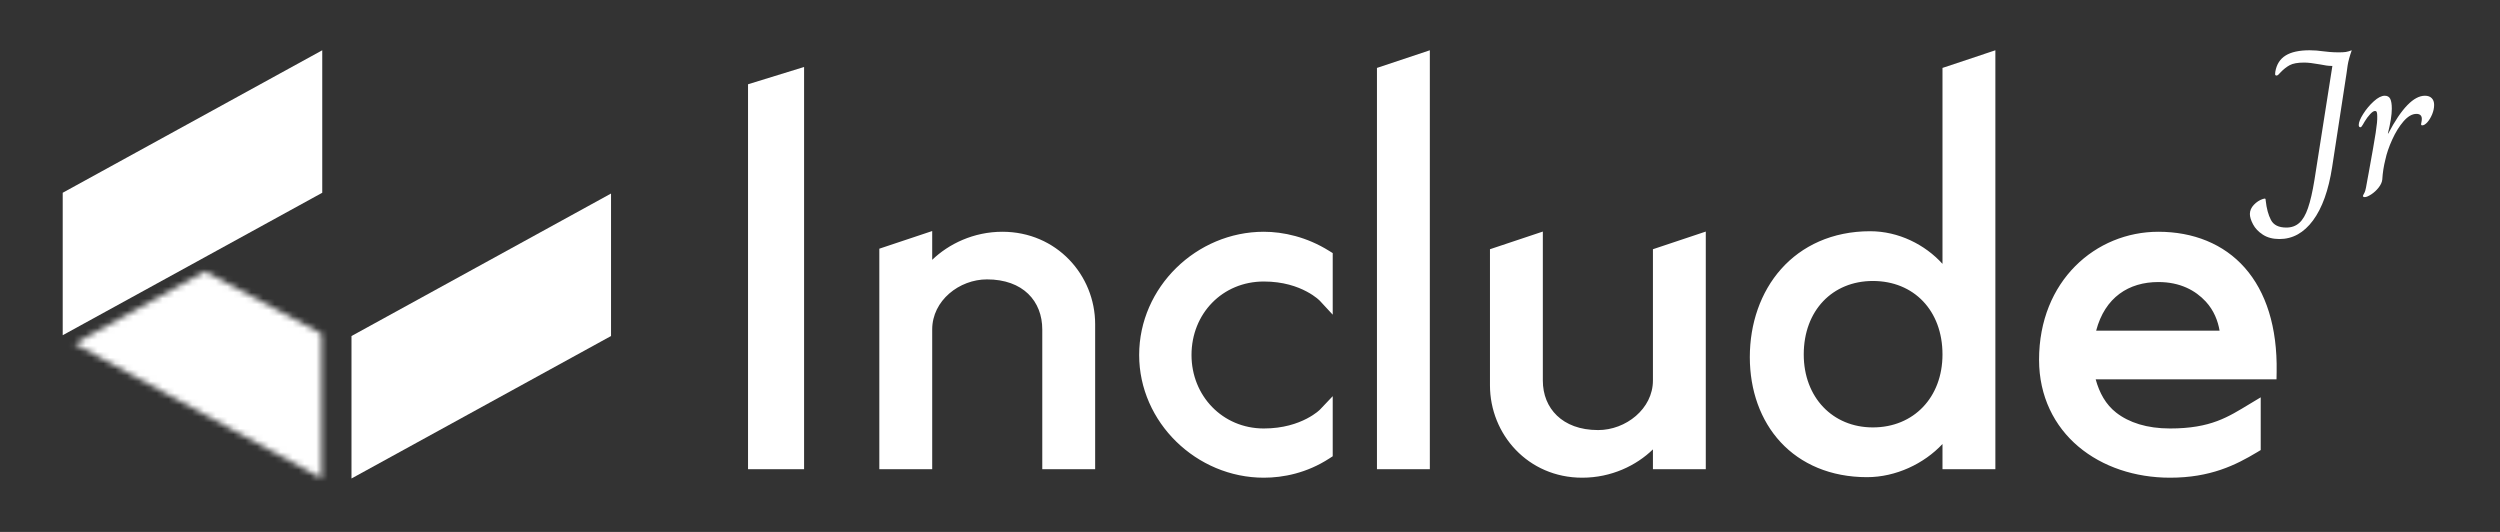 <svg width="423" height="90" viewBox="0 0 423 90" fill="none" xmlns="http://www.w3.org/2000/svg">
<rect x="0" y="0" width="423" height="90" fill="#333333" stroke="none"/>
<mask id="path-1-inside-1_17_360" fill="white">
<path d="M54.39 56.461V80.927L12.609 58.154L34.629 45.921L54.39 56.461Z"/>
</mask>
<path d="M54.39 80.927L37.64 111.658L89.39 139.864V80.927H54.39ZM54.39 56.461H89.39V35.46L70.861 25.578L54.39 56.461ZM34.629 45.921L51.099 15.039L34.287 6.072L17.631 15.326L34.629 45.921ZM12.609 58.154L-4.388 27.559L-59.987 58.447L-4.141 88.886L12.609 58.154ZM89.39 80.927V56.461H19.39V80.927H89.39ZM70.861 25.578L51.099 15.039L18.158 76.804L37.92 87.343L70.861 25.578ZM17.631 15.326L-4.388 27.559L29.607 88.75L51.627 76.517L17.631 15.326ZM-4.141 88.886L37.64 111.658L71.14 50.195L29.36 27.423L-4.141 88.886Z" fill="white" mask="url(#path-1-inside-1_17_360)"/>
<path d="M54.525 8.506L10.611 32.614V56.719L54.525 32.614V8.506Z" fill="white"/>
<path d="M59.472 80.96L103.386 56.855V32.747L59.472 56.855V80.96Z" fill="white"/>
<path d="M241.928 8.506L232.981 11.492V79.387H241.928V8.506ZM337.617 8.506L328.669 11.492V44.645C325.725 41.391 321.24 39.124 316.437 39.124C310.017 39.124 304.851 41.598 301.365 45.52C297.882 49.443 296.069 54.76 296.069 60.424C296.069 66.039 297.868 71.13 301.283 74.818C304.699 78.506 309.723 80.736 315.899 80.736C320.781 80.736 325.559 78.453 328.669 75.125V79.387H337.617V8.506ZM136.051 11.334L126.567 14.259V79.387H136.051V11.334ZM157.728 39.091L148.781 42.079V79.387H157.728V55.746C157.728 50.842 162.327 47.272 166.996 47.272C173.107 47.272 176.353 50.957 176.353 55.746V79.387H185.3V54.846C185.3 46.558 178.784 39.214 169.599 39.214C164.735 39.214 160.521 41.27 157.728 43.963V39.091ZM261.047 39.181L252.102 42.169V65.191C252.102 73.471 258.526 80.827 267.71 80.827C272.634 80.827 276.875 78.766 279.676 76.035V79.387H288.619V39.181L279.676 42.169V64.38C279.676 69.184 275.075 72.768 270.406 72.768C267.297 72.768 264.991 71.81 263.439 70.323C261.887 68.836 261.047 66.782 261.047 64.38V39.181ZM213.835 39.214C202.467 39.214 192.746 48.567 192.746 60.066C192.746 71.48 202.467 80.827 213.835 80.827C217.083 80.827 221.101 80.059 224.929 77.566L225.496 77.2V67.032L223.358 69.285C223.358 69.285 222.676 70.016 221.099 70.837C219.522 71.656 217.126 72.498 213.835 72.498C206.862 72.498 201.603 66.981 201.603 60.066C201.603 53.052 206.852 47.631 213.835 47.631C217.12 47.631 219.516 48.489 221.091 49.33C222.665 50.17 223.345 50.922 223.345 50.922L225.496 53.244V42.822L224.91 42.46C221.101 40.074 217.108 39.214 213.835 39.214ZM365.197 39.214C354.596 39.214 345.009 47.516 345.009 60.875C345.009 67.061 347.596 72.131 351.671 75.564C355.744 78.996 361.26 80.827 367.174 80.827C373.978 80.827 378.263 78.705 381.912 76.512L382.514 76.149V67.227L380.638 68.355C377.022 70.53 374.11 72.498 367.174 72.498C363.254 72.498 360.221 71.499 358.065 69.822C356.291 68.441 355.22 66.479 354.589 64.186H385.186L385.207 62.965C385.346 55.322 383.397 49.361 379.823 45.31C376.247 41.258 371.091 39.214 365.197 39.214ZM316.888 47.541C323.812 47.541 328.669 52.537 328.669 59.975C328.669 67.223 323.802 72.318 316.888 72.318C310.071 72.318 305.193 67.223 305.193 59.975C305.193 52.537 310.06 47.541 316.888 47.541ZM365.197 47.721C368.869 47.721 371.466 49.132 373.215 51.024C374.609 52.533 375.277 54.325 375.553 55.945H354.669C356.16 50.299 360.192 47.721 365.197 47.721Z" fill="white"/>
<path d="M385.686 40.445C384.56 40.445 383.622 40.195 382.868 39.699C382.115 39.208 381.564 38.626 381.214 37.955C380.859 37.283 380.681 36.701 380.681 36.21C380.681 35.646 380.906 35.128 381.353 34.653C381.801 34.183 382.305 33.855 382.868 33.67L383.188 33.596C383.257 33.596 383.304 33.625 383.327 33.687C383.347 33.746 383.36 33.834 383.36 33.949C383.501 35.27 383.796 36.359 384.244 37.218C384.691 38.073 385.559 38.504 386.849 38.504C387.718 38.504 388.443 38.243 389.028 37.725C389.618 37.205 390.112 36.366 390.511 35.202C390.915 34.039 391.281 32.448 391.609 30.426L394.639 11.152H394.46C393.988 11.152 393.366 11.07 392.592 10.906C391.416 10.693 390.513 10.587 389.88 10.587C388.777 10.587 387.955 10.734 387.415 11.029C386.874 11.324 386.358 11.731 385.866 12.25C385.723 12.413 385.598 12.545 385.489 12.643C385.385 12.737 385.287 12.782 385.195 12.782C385.031 12.782 384.949 12.698 384.949 12.528L384.982 12.143C385.195 10.898 385.776 9.98 386.727 9.391C387.677 8.801 389.032 8.506 390.798 8.506C391.545 8.506 392.331 8.567 393.157 8.687C393.321 8.709 393.653 8.744 394.157 8.793C394.664 8.838 395.188 8.858 395.729 8.858C396.22 8.858 396.614 8.838 396.909 8.793C397.204 8.744 397.539 8.649 397.916 8.506C397.56 9.518 397.328 10.372 397.22 11.07C397.115 11.764 397.052 12.215 397.032 12.422L394.599 28.272C393.992 32.2 392.913 35.206 391.363 37.299C389.81 39.396 387.918 40.445 385.686 40.445Z" fill="white"/>
<path d="M400.116 33.351C400.021 33.351 399.945 33.331 399.886 33.293C399.831 33.261 399.804 33.222 399.804 33.179C399.804 33.107 399.872 32.956 400.009 32.72C400.15 32.48 400.257 32.151 400.328 31.729C400.421 31.234 400.502 30.779 400.574 30.369C400.644 29.96 400.715 29.578 400.787 29.223C401.377 26.001 401.77 23.748 401.967 22.464C402.167 21.183 402.256 20.248 402.229 19.663C402.229 19.358 402.204 19.134 402.155 18.991C402.11 18.85 402.008 18.779 401.844 18.779C401.631 18.779 401.361 18.957 401.033 19.31C400.705 19.661 400.398 20.071 400.116 20.539C400.001 20.752 399.894 20.937 399.796 21.088C399.702 21.242 399.626 21.355 399.567 21.424C399.511 21.496 399.448 21.531 399.378 21.531C399.284 21.531 399.214 21.496 399.165 21.424C399.12 21.355 399.1 21.26 399.1 21.145C399.1 20.699 399.35 20.076 399.853 19.278C400.361 18.476 400.959 17.762 401.647 17.14C402.339 16.513 402.958 16.198 403.499 16.198C403.945 16.198 404.256 16.376 404.432 16.73C404.606 17.087 404.694 17.638 404.694 18.385C404.694 19.423 404.473 20.824 404.031 22.587H404.096C406.329 18.328 408.397 16.198 410.298 16.198C410.793 16.198 411.176 16.335 411.444 16.607C411.717 16.876 411.854 17.259 411.854 17.755C411.854 18.274 411.741 18.803 411.518 19.344C411.293 19.884 411.022 20.333 410.707 20.687C410.389 21.037 410.101 21.211 409.839 21.211C409.675 21.211 409.618 21.105 409.666 20.892C409.736 20.564 409.773 20.308 409.773 20.122C409.773 19.554 409.466 19.27 408.856 19.27C408.129 19.27 407.4 19.694 406.669 20.539C405.942 21.387 405.303 22.421 404.752 23.644C404.199 24.869 403.818 25.987 403.605 27.002C403.327 28.084 403.15 29.212 403.081 30.385C403.031 30.834 402.823 31.287 402.458 31.745C402.098 32.204 401.682 32.587 401.213 32.892C400.742 33.197 400.378 33.351 400.116 33.351Z" fill="white"/>
</svg>
